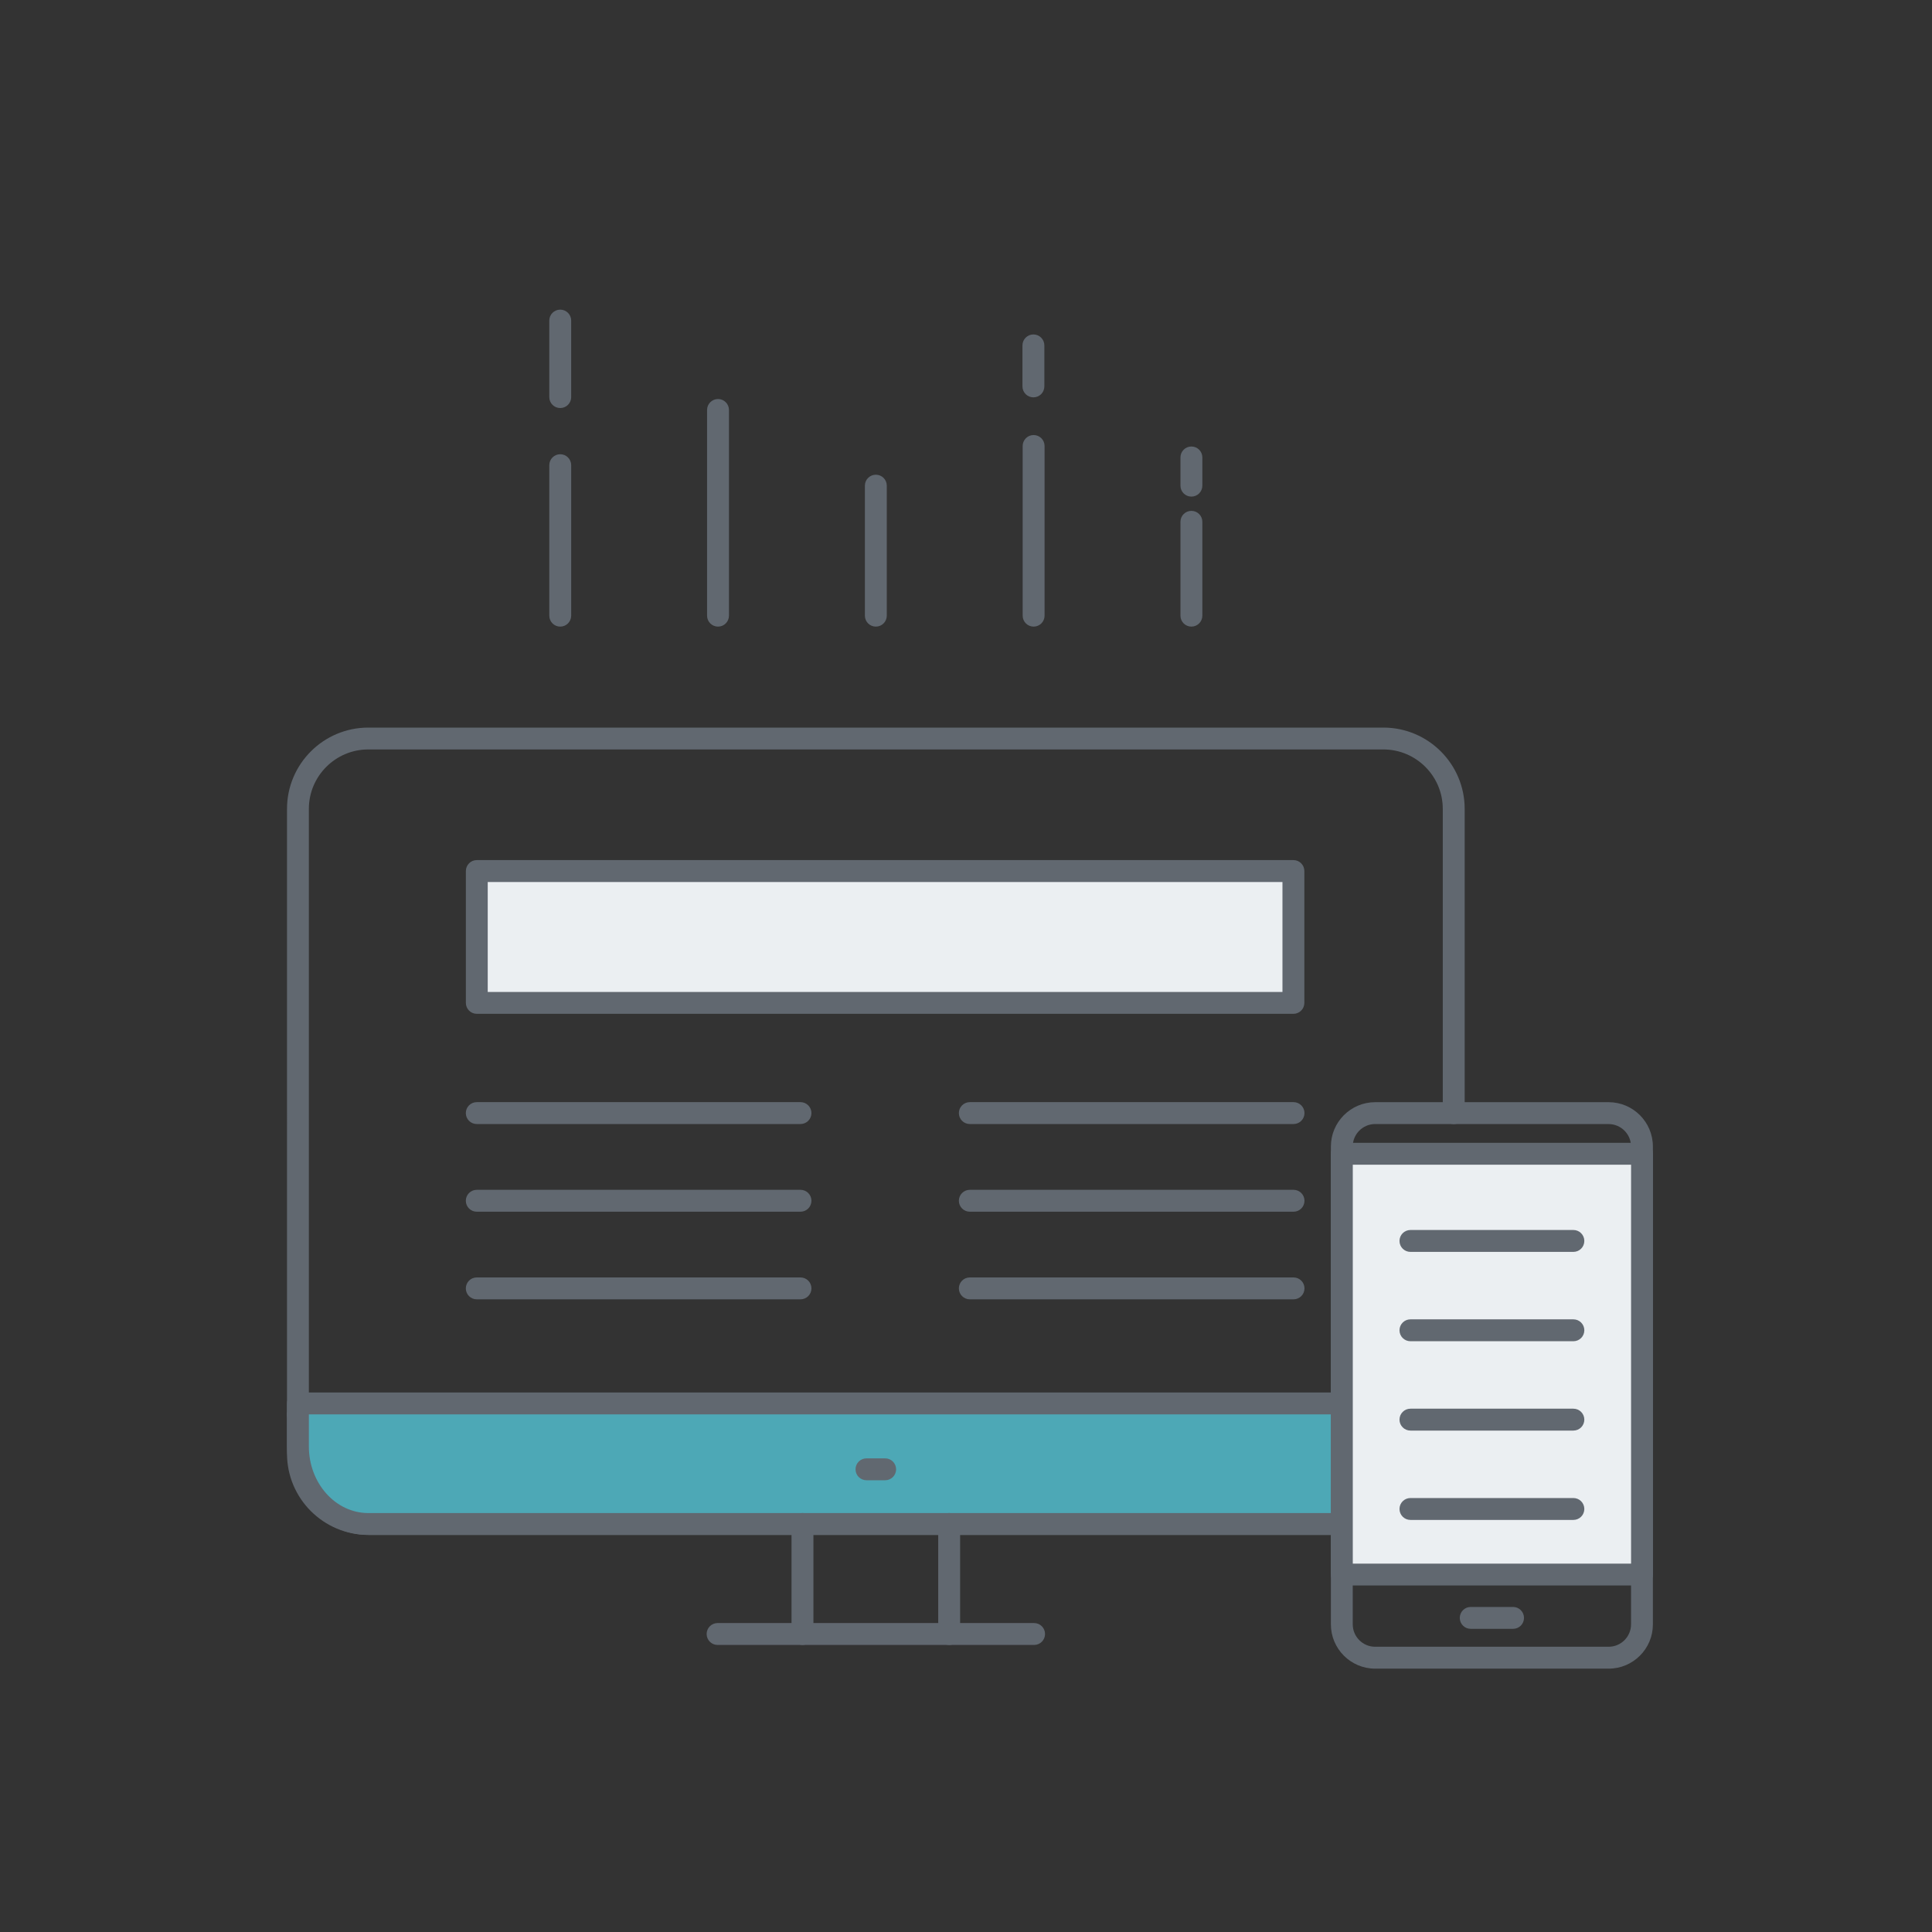<?xml version="1.0" encoding="utf-8"?>
<!-- Generator: Adobe Illustrator 22.1.0, SVG Export Plug-In . SVG Version: 6.00 Build 0)  -->
<svg version="1.1" id="Layer_1" xmlns="http://www.w3.org/2000/svg" xmlns:xlink="http://www.w3.org/1999/xlink" x="0px" y="0px"
	 viewBox="0 0 45 45" style="enable-background:new 0 0 45 45;" xml:space="preserve">
<rect x="0" y="0" width="45" height="45" fill="#333333" stroke="none"/>
<style type="text/css">
	.st0{fill:#616870;}
	.st1{fill:#4DA8B6;}
	.st2{fill:#EBEFF2;}
</style>
<g>
	<path class="st0" d="M1003.735,141.346v1.665c0,0.143-0.116,0.259-0.259,0.259c-0.143,0-0.259-0.116-0.259-0.259v-1.665
		c0-0.143,0.116-0.259,0.259-0.259C1003.619,141.087,1003.735,141.202,1003.735,141.346z"/>
</g>
<g>
	<path class="st0" d="M999.994,137.632v1.233c0,0.143-0.116,0.259-0.259,0.259c-0.143,0-0.259-0.116-0.259-0.259v-1.233
		c0-0.143,0.116-0.259,0.259-0.259C999.879,137.373,999.994,137.489,999.994,137.632z"/>
</g>
<g>
	<g>
		<path class="st0" d="M20.4,14.595c-0.141,0-0.255-0.114-0.255-0.255v-3.028c0-0.141,0.114-0.255,0.255-0.255
			c0.141,0,0.255,0.114,0.255,0.255v3.028C20.655,14.481,20.541,14.595,20.4,14.595z"/>
	</g>
	<g>
		<path class="st0" d="M16.724,14.595c-0.141,0-0.255-0.114-0.255-0.255V9.549c0-0.141,0.114-0.255,0.255-0.255
			c0.141,0,0.255,0.114,0.255,0.255v4.791C16.979,14.481,16.865,14.595,16.724,14.595z"/>
	</g>
	<g>
		<path class="st0" d="M27.75,14.595c-0.141,0-0.255-0.114-0.255-0.255v-2.186c0-0.141,0.114-0.255,0.255-0.255
			c0.141,0,0.255,0.114,0.255,0.255v2.186C28.005,14.481,27.891,14.595,27.75,14.595z"/>
	</g>
	<g>
		<path class="st0" d="M24.075,14.595c-0.141,0-0.255-0.114-0.255-0.255v-3.952c0-0.141,0.114-0.255,0.255-0.255
			c0.141,0,0.255,0.114,0.255,0.255v3.952C24.33,14.481,24.216,14.595,24.075,14.595z"/>
	</g>
	<g>
		<path class="st0" d="M24.07,9.255c-0.141,0-0.255-0.114-0.255-0.255V8.045c0-0.141,0.114-0.255,0.255-0.255
			s0.255,0.114,0.255,0.255V9C24.325,9.141,24.211,9.255,24.07,9.255z"/>
	</g>
	<g>
		<path class="st0" d="M27.75,11.567c-0.141,0-0.255-0.114-0.255-0.255v-0.657c0-0.141,0.114-0.255,0.255-0.255
			c0.141,0,0.255,0.114,0.255,0.255v0.657C28.005,11.453,27.891,11.567,27.75,11.567z"/>
	</g>
	<g>
		<path class="st0" d="M13.049,14.595c-0.141,0-0.255-0.114-0.255-0.255v-3.505c0-0.141,0.114-0.255,0.255-0.255
			c0.141,0,0.255,0.114,0.255,0.255v3.505C13.304,14.481,13.19,14.595,13.049,14.595z"/>
	</g>
	<g>
		<path class="st0" d="M13.049,9.504c-0.141,0-0.255-0.114-0.255-0.255V7.467c0-0.141,0.114-0.255,0.255-0.255
			c0.141,0,0.255,0.114,0.255,0.255V9.25C13.304,9.39,13.19,9.504,13.049,9.504z"/>
	</g>
	<g>
		<g>
			<g>
				<path class="st0" d="M32.222,35.751H8.578c-1.044,0-1.893-0.849-1.893-1.893V18.84c0-1.044,0.849-1.893,1.893-1.893h23.644
					c1.044,0,1.893,0.849,1.893,1.893v7.087c0,0.141-0.114,0.255-0.255,0.255c-0.141,0-0.255-0.114-0.255-0.255V18.84
					c0-0.763-0.621-1.384-1.384-1.384H8.578c-0.763,0-1.384,0.621-1.384,1.384v15.018c0,0.763,0.621,1.384,1.384,1.384h23.644
					c0.763,0,1.384-0.621,1.384-1.384c0-0.141,0.114-0.255,0.255-0.255c0.141,0,0.255,0.114,0.255,0.255
					C34.115,34.902,33.265,35.751,32.222,35.751z"/>
			</g>
			<g>
				<path class="st0" d="M33.86,33.205H6.939c-0.141,0-0.255-0.114-0.255-0.255c0-0.141,0.114-0.255,0.255-0.255h26.92
					c0.141,0,0.255,0.114,0.255,0.255C34.115,33.091,34.001,33.205,33.86,33.205z"/>
			</g>
			<g>
				<path class="st1" d="M6.939,33.69c0,0.998,0.734,1.806,1.638,1.806h23.644c0.905,0,1.638-0.809,1.638-1.806v-1.001H6.939V33.69z
					"/>
				<path class="st0" d="M32.222,35.751H8.578c-1.044,0-1.893-0.925-1.893-2.061v-1.001c0-0.141,0.114-0.255,0.255-0.255h26.92
					c0.141,0,0.255,0.114,0.255,0.255v1.001C34.115,34.826,33.265,35.751,32.222,35.751z M7.194,32.944v0.746
					c0,0.856,0.621,1.552,1.384,1.552h23.644c0.763,0,1.384-0.696,1.384-1.552v-0.746H7.194z"/>
			</g>
		</g>
		<g>
			<g>
				<path class="st0" d="M18.691,38.314c-0.141,0-0.255-0.114-0.255-0.255v-2.563c0-0.141,0.114-0.255,0.255-0.255
					c0.141,0,0.255,0.114,0.255,0.255v2.563C18.946,38.2,18.832,38.314,18.691,38.314z"/>
			</g>
			<g>
				<path class="st0" d="M22.108,38.314c-0.141,0-0.255-0.114-0.255-0.255v-2.563c0-0.141,0.114-0.255,0.255-0.255
					c0.141,0,0.255,0.114,0.255,0.255v2.563C22.363,38.2,22.249,38.314,22.108,38.314z"/>
			</g>
		</g>
		<g>
			<path class="st0" d="M24.086,38.314h-7.372c-0.141,0-0.255-0.114-0.255-0.255c0-0.141,0.114-0.255,0.255-0.255h7.372
				c0.141,0,0.255,0.114,0.255,0.255C24.341,38.2,24.227,38.314,24.086,38.314z"/>
		</g>
		<g>
			<path class="st0" d="M20.617,34.478h-0.435c-0.141,0-0.255-0.114-0.255-0.255c0-0.141,0.114-0.255,0.255-0.255h0.435
				c0.141,0,0.255,0.114,0.255,0.255C20.872,34.364,20.758,34.478,20.617,34.478z"/>
		</g>
	</g>
	<g>
		<path class="st0" d="M18.645,26.181h-7.54c-0.141,0-0.255-0.114-0.255-0.255c0-0.141,0.114-0.255,0.255-0.255h7.54
			c0.141,0,0.255,0.114,0.255,0.255C18.9,26.067,18.786,26.181,18.645,26.181z"/>
	</g>
	<g>
		<path class="st0" d="M18.645,28.223h-7.54c-0.141,0-0.255-0.114-0.255-0.255c0-0.141,0.114-0.255,0.255-0.255h7.54
			c0.141,0,0.255,0.114,0.255,0.255C18.9,28.109,18.786,28.223,18.645,28.223z"/>
	</g>
	<g>
		<path class="st0" d="M30.129,26.181h-7.54c-0.141,0-0.255-0.114-0.255-0.255c0-0.141,0.114-0.255,0.255-0.255h7.54
			c0.141,0,0.255,0.114,0.255,0.255C30.384,26.067,30.27,26.181,30.129,26.181z"/>
	</g>
	<g>
		<path class="st0" d="M30.129,28.223h-7.54c-0.141,0-0.255-0.114-0.255-0.255c0-0.141,0.114-0.255,0.255-0.255h7.54
			c0.141,0,0.255,0.114,0.255,0.255C30.384,28.109,30.27,28.223,30.129,28.223z"/>
	</g>
	<g>
		<path class="st0" d="M18.645,30.264h-7.54c-0.141,0-0.255-0.114-0.255-0.255c0-0.141,0.114-0.255,0.255-0.255h7.54
			c0.141,0,0.255,0.114,0.255,0.255C18.9,30.15,18.786,30.264,18.645,30.264z"/>
	</g>
	<g>
		<path class="st0" d="M30.129,30.264h-7.54c-0.141,0-0.255-0.114-0.255-0.255c0-0.141,0.114-0.255,0.255-0.255h7.54
			c0.141,0,0.255,0.114,0.255,0.255C30.384,30.15,30.27,30.264,30.129,30.264z"/>
	</g>
	<g>
		<rect x="11.106" y="20.289" class="st2" width="19.021" height="3.071"/>
		<path class="st0" d="M30.126,23.614h-19.02c-0.141,0-0.255-0.114-0.255-0.255v-3.071c0-0.141,0.114-0.255,0.255-0.255h19.02
			c0.141,0,0.255,0.114,0.255,0.255v3.071C30.381,23.5,30.267,23.614,30.126,23.614z M11.36,23.105h18.511v-2.561H11.36V23.105z"/>
	</g>
	<g>
		<g>
			<g>
				<path class="st0" d="M37.469,38.866H32.03c-0.569,0-1.031-0.463-1.031-1.031V26.704c0-0.569,0.463-1.032,1.031-1.032h5.438
					c0.569,0,1.031,0.463,1.031,1.032v11.131C38.5,38.403,38.037,38.866,37.469,38.866z M32.03,26.181
					c-0.288,0-0.522,0.234-0.522,0.522v11.131c0,0.288,0.234,0.522,0.522,0.522h5.438c0.288,0,0.522-0.234,0.522-0.522V26.704
					c0-0.288-0.234-0.522-0.522-0.522H32.03z"/>
			</g>
		</g>
	</g>
	<g>
		<rect x="31.254" y="26.873" class="st2" width="6.991" height="9.801"/>
		<path class="st0" d="M38.245,36.929h-6.991c-0.141,0-0.255-0.114-0.255-0.255v-9.801c0-0.141,0.114-0.255,0.255-0.255h6.991
			c0.141,0,0.255,0.114,0.255,0.255v9.801C38.5,36.815,38.386,36.929,38.245,36.929z M31.509,36.42h6.482v-9.292h-6.482V36.42z"/>
	</g>
	<g>
		<path class="st0" d="M35.242,37.939h-0.986c-0.141,0-0.255-0.114-0.255-0.255c0-0.141,0.114-0.255,0.255-0.255h0.986
			c0.141,0,0.255,0.114,0.255,0.255C35.497,37.825,35.383,37.939,35.242,37.939z"/>
	</g>
	<g>
		<path class="st0" d="M36.647,29.159h-3.795c-0.141,0-0.255-0.114-0.255-0.255c0-0.141,0.114-0.255,0.255-0.255h3.795
			c0.141,0,0.255,0.114,0.255,0.255C36.902,29.045,36.788,29.159,36.647,29.159z"/>
	</g>
	<g>
		<path class="st0" d="M36.647,31.24h-3.795c-0.141,0-0.255-0.114-0.255-0.255c0-0.141,0.114-0.255,0.255-0.255h3.795
			c0.141,0,0.255,0.114,0.255,0.255C36.902,31.126,36.788,31.24,36.647,31.24z"/>
	</g>
	<g>
		<path class="st0" d="M36.647,33.321h-3.795c-0.141,0-0.255-0.114-0.255-0.255c0-0.141,0.114-0.255,0.255-0.255h3.795
			c0.141,0,0.255,0.114,0.255,0.255C36.902,33.207,36.788,33.321,36.647,33.321z"/>
	</g>
	<g>
		<path class="st0" d="M36.647,35.402h-3.795c-0.141,0-0.255-0.114-0.255-0.255s0.114-0.255,0.255-0.255h3.795
			c0.141,0,0.255,0.114,0.255,0.255S36.788,35.402,36.647,35.402z"/>
	</g>
</g>
</svg>

